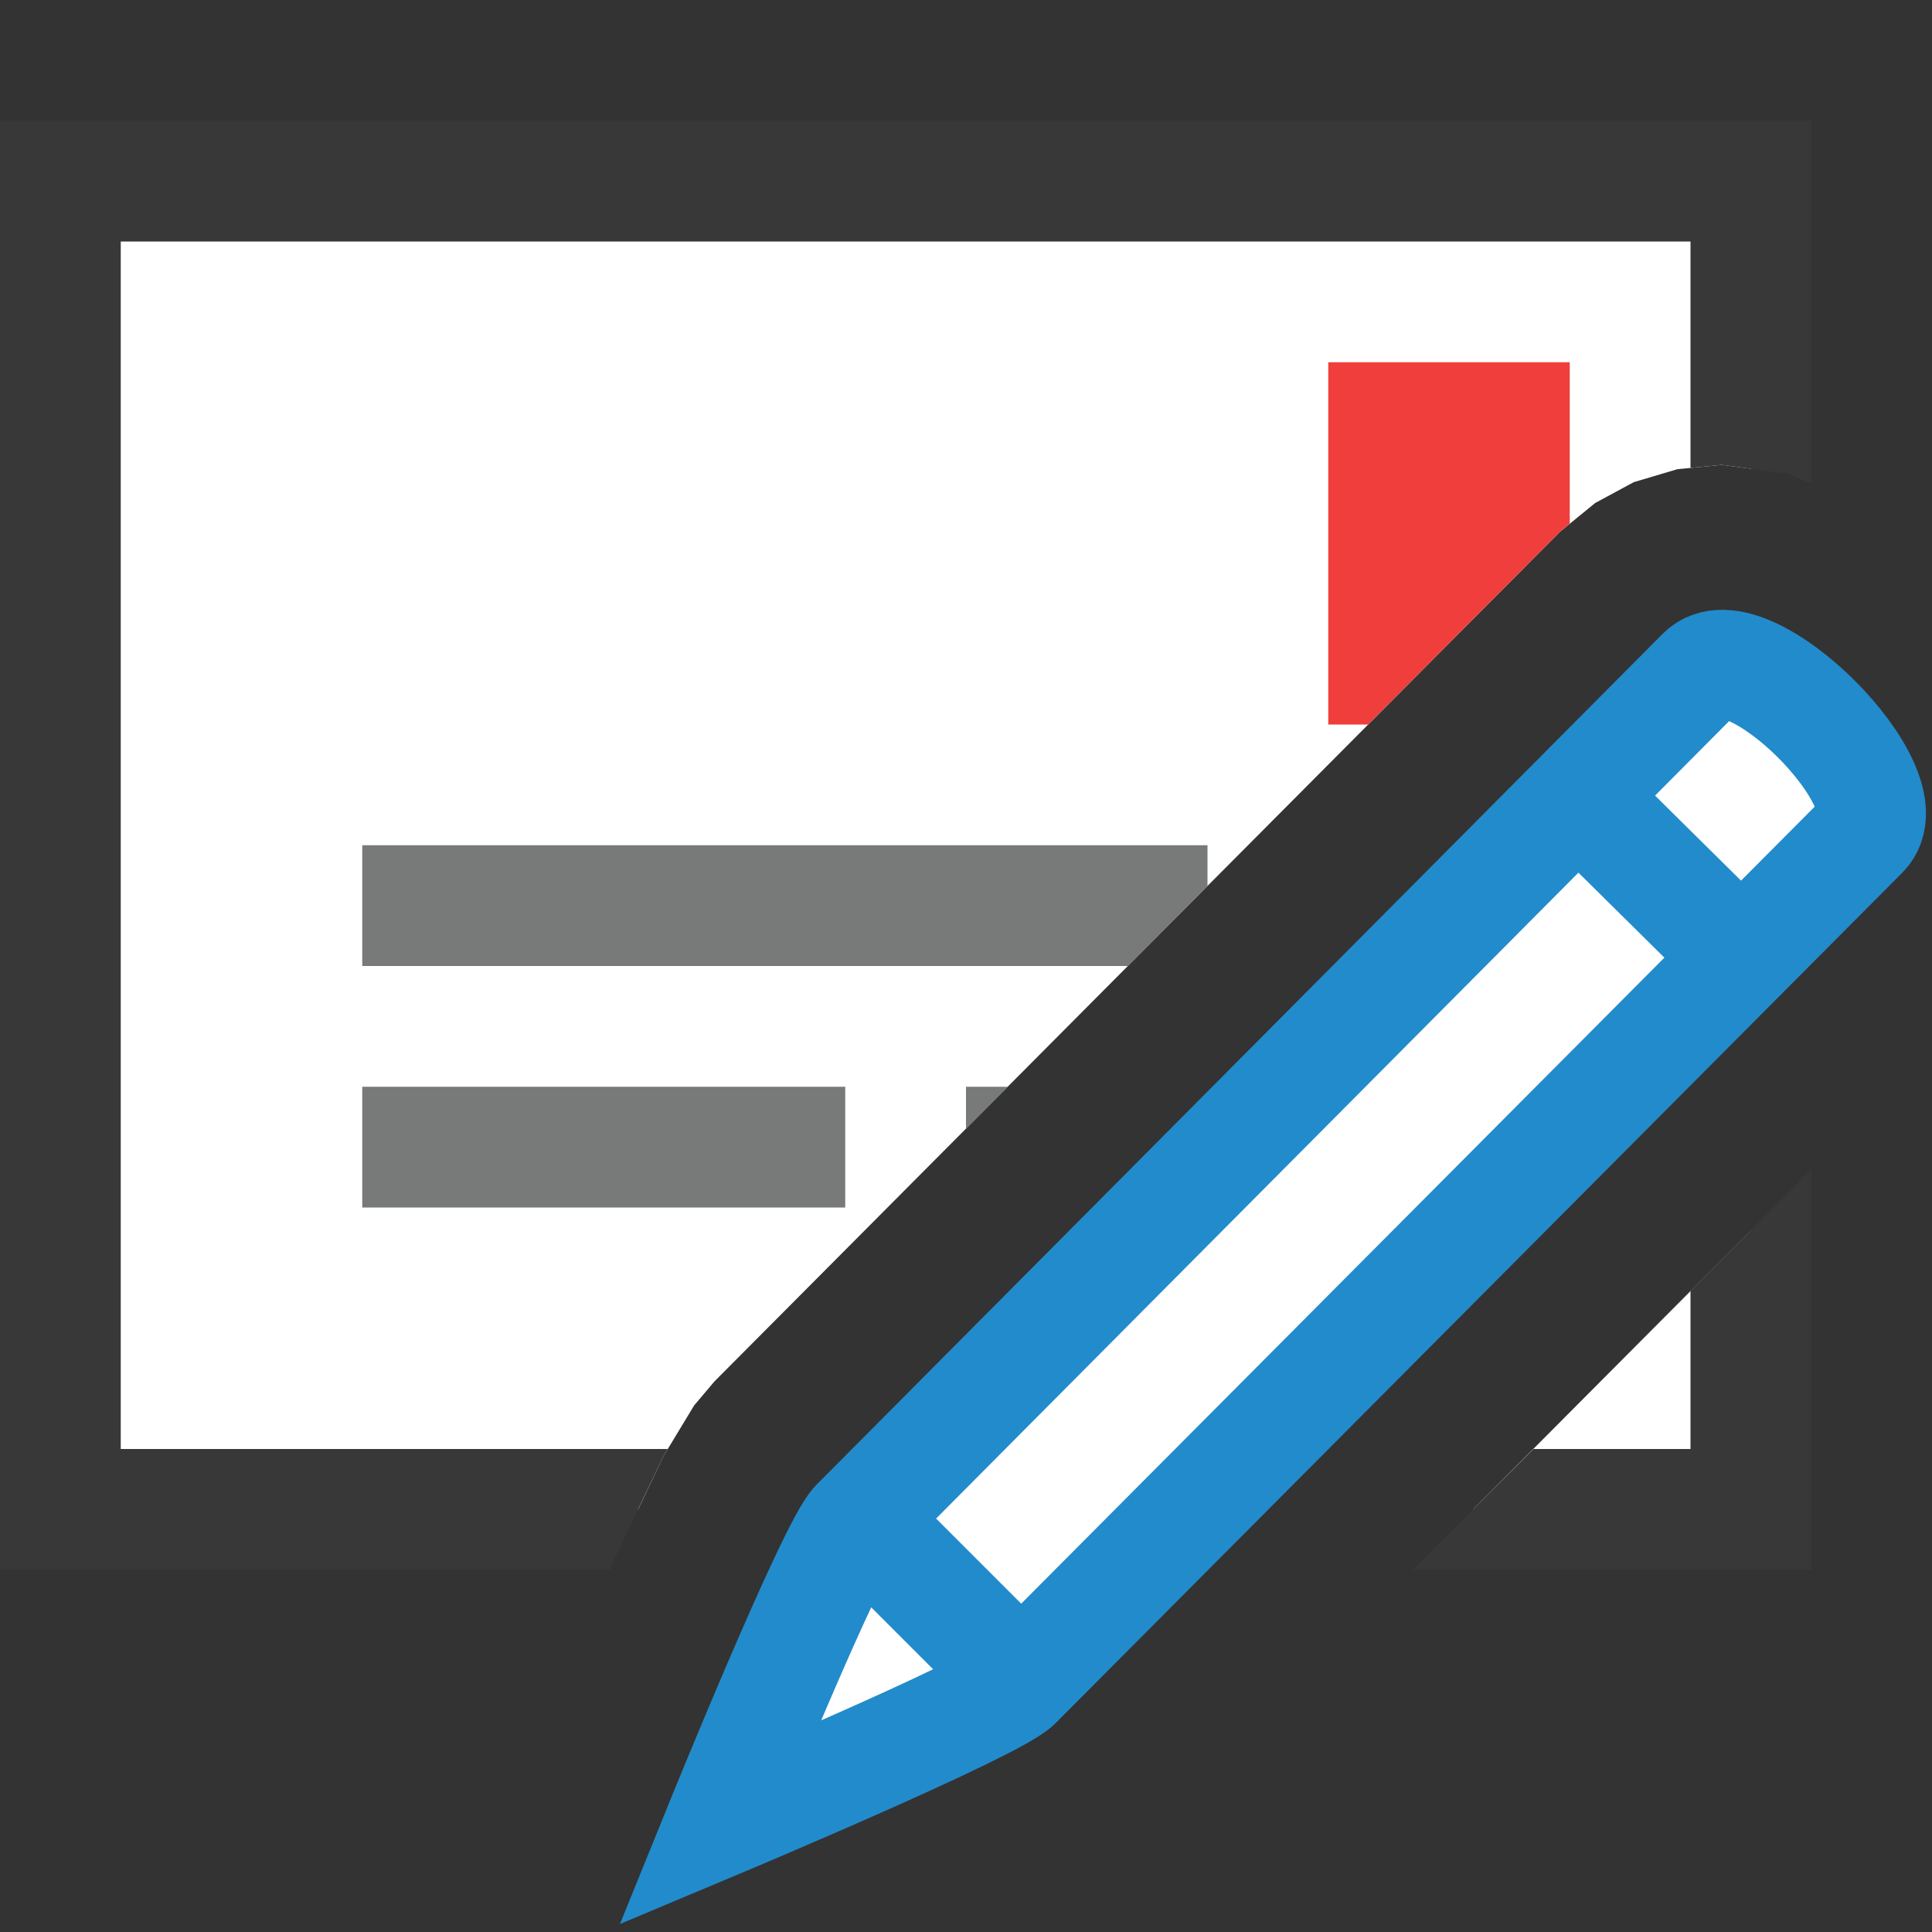 <?xml version="1.0" encoding="UTF-8"?>
<!DOCTYPE svg PUBLIC "-//W3C//DTD SVG 1.1//EN" "http://www.w3.org/Graphics/SVG/1.1/DTD/svg11.dtd">
<svg version="1.1" id="Layer_1" xmlns="http://www.w3.org/2000/svg" xmlns:xlink="http://www.w3.org/1999/xlink" x="0px" y="0px" width="16px" height="16px" viewBox="0 0 16 16" enable-background="new 0 0 16 16" xml:space="preserve">
  <rect x="0" y="0" width="16" height="16" fill="#333333" stroke="none"/>
  <g id="main">
    <g id="icon">
      <path d="M0.5,12.5L5.285,12.5L5.494,12.06L5.748,11.64L5.917,11.44L12.92,4.403L13.21,4.166L13.53,3.993L13.89,3.886L14.26,3.85L14.5,3.882L14.5,1.5L0.5,1.5zM12.2,12.5L14.5,12.5L14.5,10.19zz" fill="#FFFFFF"/>
      <path d="M0,1.5L0,12.5L0,13L0.5,13L5.052,13L5.079,12.93L5.494,12.06L5.53,12L1,12L1,2L14,2L14,3.875L14.26,3.85L14.81,3.924L15,4.003L15,1.5L15,1L14.5,1L0.5,1L0,1zM14,10.69L14,12L12.7,12L11.7,13L14.5,13L15,13L15,12.5L15,9.686zz" fill="#383838"/>
      <path d="M11,6L11.33,6L12.92,4.403L13,4.337L13,3L11,3zz" fill="#EF3E3B"/>
      <path d="M3,8L9.342,8L10,7.338L10,7L3,7zM3,10L7,10L7,9L3,9zM8,9.349L8.347,9L8,9zz" fill="#787979"/>
    </g>
    <g id="overlay">
      <path d="M7.084,12.61l7.005,-7.044c0.376,-0.376,1.722,0.969,1.345,1.345l-7.009,7.04C8.231,14.146,5.958,15.1,5.958,15.1S6.889,12.805,7.084,12.61zM13.07,6.592l1.307,1.293M7.131,12.591l1.344,1.344" fill="#FFFFFF" stroke="#228BCB" stroke-width="0.9" stroke-miterlimit="10"/>
    </g>
  </g>
</svg>
